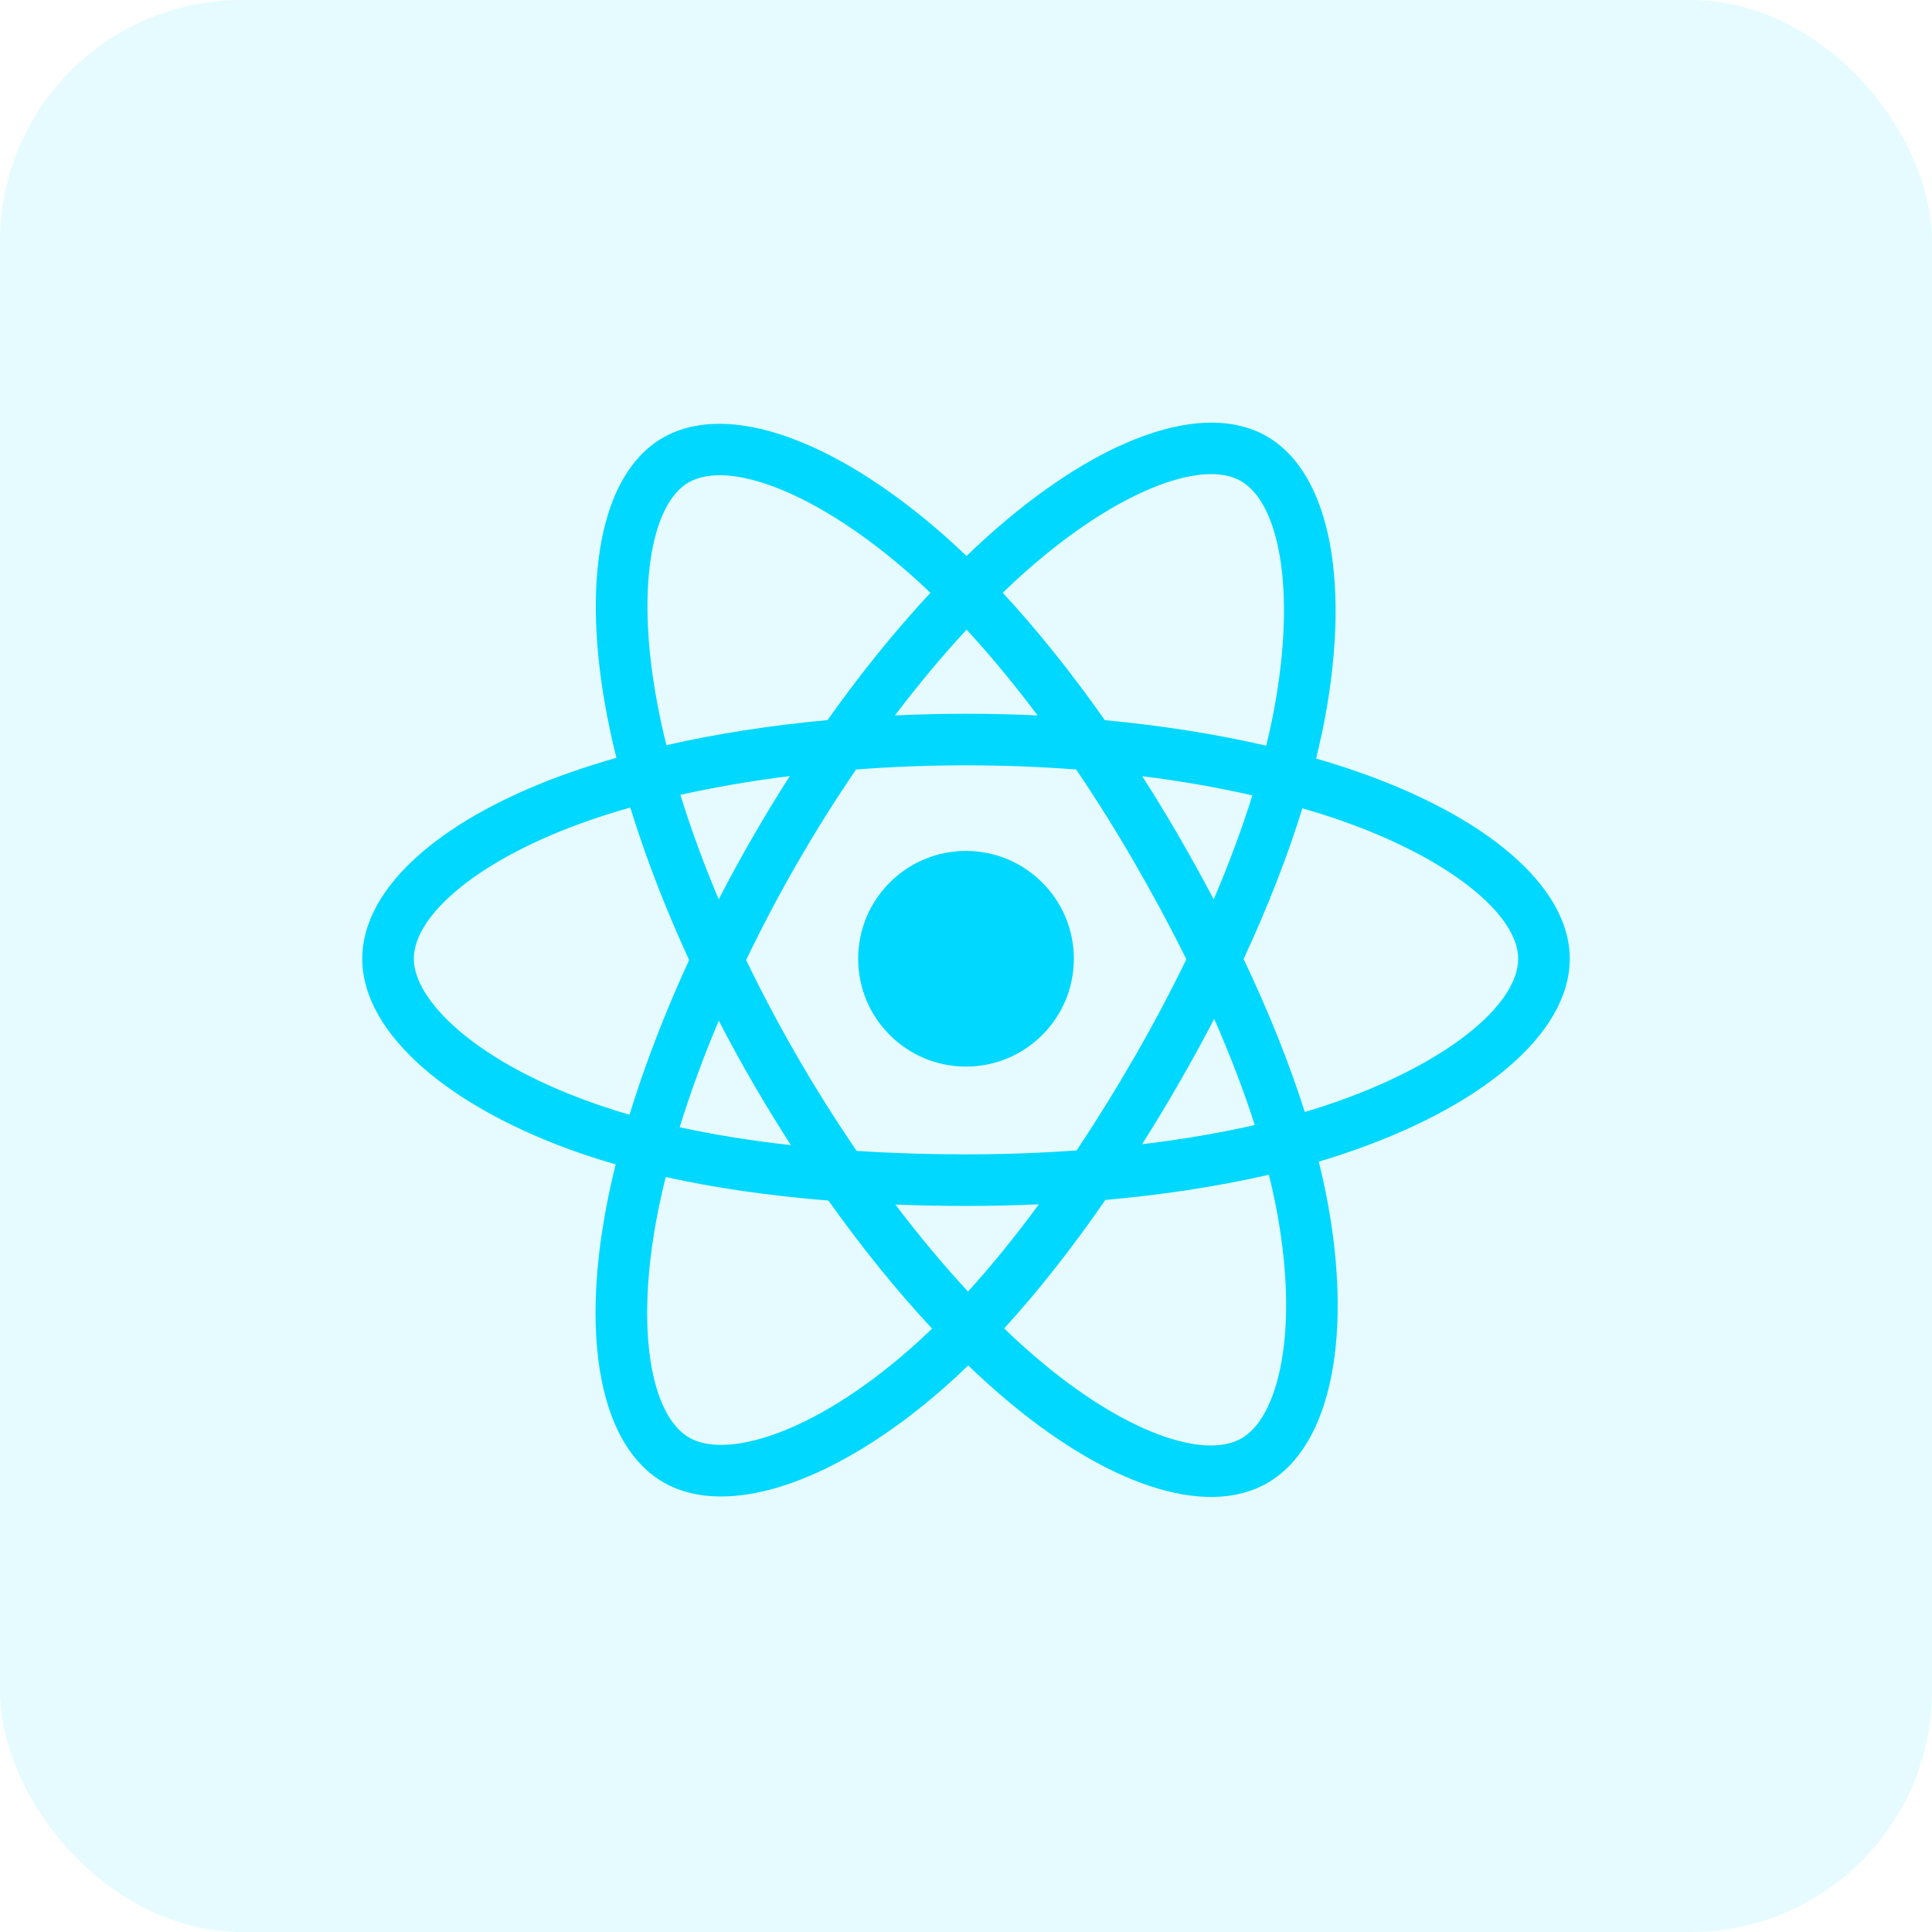 <svg width="32" height="32" viewBox="0 0 32 32" fill="none" xmlns="http://www.w3.org/2000/svg">
<rect width="32" height="32" rx="4" fill="#00D8FF" fill-opacity="0.102"/>
<path d="M22.444 12.768C22.231 12.694 22.017 12.627 21.8 12.565L21.9 12.126C22.387 9.76 22.068 7.854 20.98 7.226C19.937 6.625 18.23 7.252 16.507 8.752C16.337 8.9 16.171 9.052 16.009 9.209C15.901 9.105 15.79 9.003 15.678 8.903C13.872 7.299 12.062 6.623 10.975 7.253C9.932 7.856 9.623 9.648 10.062 11.89C10.106 12.112 10.155 12.333 10.21 12.552C9.954 12.625 9.706 12.703 9.47 12.785C7.352 13.523 6 14.68 6 15.88C6 17.12 7.452 18.363 9.657 19.117C9.836 19.178 10.016 19.234 10.198 19.286C10.139 19.522 10.086 19.76 10.041 20C9.623 22.203 9.949 23.952 10.989 24.552C12.063 25.171 13.865 24.535 15.62 23.001C15.762 22.876 15.901 22.748 16.037 22.616C16.212 22.785 16.393 22.95 16.578 23.109C18.277 24.572 19.956 25.163 20.995 24.561C22.067 23.94 22.416 22.061 21.963 19.775C21.928 19.596 21.888 19.418 21.843 19.24C21.97 19.203 22.094 19.164 22.215 19.124C24.508 18.364 26 17.136 26 15.88C26 14.676 24.604 13.511 22.444 12.768ZM21.947 18.313C21.835 18.35 21.723 18.385 21.611 18.418C21.358 17.617 21.016 16.765 20.598 15.884C20.997 15.025 21.325 14.184 21.571 13.388C21.776 13.447 21.974 13.509 22.166 13.575C24.017 14.213 25.146 15.154 25.146 15.88C25.146 16.653 23.926 17.657 21.947 18.313ZM21.125 19.941C21.326 20.952 21.354 21.866 21.221 22.58C21.102 23.223 20.863 23.651 20.567 23.822C19.936 24.187 18.588 23.713 17.135 22.462C16.963 22.314 16.795 22.161 16.632 22.003C17.195 21.387 17.759 20.67 18.308 19.875C19.275 19.789 20.189 19.648 21.017 19.457C21.057 19.617 21.093 19.779 21.125 19.941ZM12.818 23.759C12.203 23.976 11.712 23.983 11.416 23.812C10.785 23.448 10.523 22.043 10.88 20.159C10.923 19.937 10.972 19.715 11.026 19.495C11.845 19.677 12.752 19.807 13.722 19.885C14.275 20.664 14.854 21.38 15.438 22.006C15.314 22.127 15.187 22.244 15.057 22.357C14.281 23.036 13.504 23.517 12.818 23.759ZM9.934 18.308C8.958 17.975 8.153 17.542 7.601 17.069C7.105 16.644 6.854 16.223 6.854 15.88C6.854 15.152 7.94 14.223 9.751 13.592C9.971 13.515 10.201 13.443 10.44 13.375C10.69 14.189 11.018 15.04 11.414 15.901C11.013 16.774 10.68 17.639 10.427 18.463C10.261 18.416 10.097 18.364 9.934 18.308ZM10.901 11.726C10.525 9.805 10.774 8.356 11.403 7.992C12.072 7.605 13.551 8.157 15.111 9.542C15.212 9.632 15.312 9.724 15.411 9.819C14.83 10.443 14.255 11.153 13.707 11.927C12.766 12.014 11.866 12.154 11.038 12.342C10.987 12.138 10.941 11.932 10.901 11.726ZM19.528 13.856C19.332 13.518 19.129 13.185 18.919 12.856C19.558 12.936 20.169 13.043 20.743 13.174C20.571 13.727 20.356 14.304 20.103 14.897C19.918 14.546 19.726 14.199 19.528 13.856ZM16.01 10.429C16.404 10.856 16.798 11.333 17.187 11.85C16.399 11.813 15.61 11.813 14.823 11.85C15.211 11.337 15.609 10.861 16.01 10.429ZM12.469 13.862C12.273 14.202 12.084 14.547 11.904 14.896C11.655 14.306 11.443 13.726 11.269 13.165C11.839 13.038 12.448 12.933 13.082 12.854C12.87 13.185 12.665 13.521 12.469 13.862ZM13.1 18.967C12.445 18.894 11.828 18.795 11.257 18.671C11.434 18.101 11.651 17.508 11.905 16.905C12.086 17.255 12.275 17.6 12.472 17.94C12.675 18.29 12.885 18.633 13.1 18.967ZM16.033 21.392C15.628 20.955 15.224 20.471 14.83 19.951C15.213 19.966 15.603 19.974 16 19.974C16.403 19.974 16.805 19.965 17.207 19.947C16.818 20.477 16.425 20.961 16.033 21.392ZM20.111 16.875C20.378 17.484 20.604 18.073 20.783 18.634C20.203 18.766 19.577 18.873 18.917 18.952C19.128 18.617 19.333 18.278 19.531 17.934C19.732 17.585 19.926 17.232 20.111 16.875ZM18.791 17.508C18.488 18.034 18.168 18.55 17.832 19.055C17.222 19.099 16.611 19.12 16 19.12C15.378 19.12 14.772 19.101 14.189 19.063C13.844 18.558 13.518 18.041 13.212 17.512C12.907 16.986 12.622 16.448 12.358 15.901C12.622 15.353 12.905 14.815 13.209 14.288L13.209 14.289C13.513 13.762 13.836 13.247 14.179 12.745C14.774 12.7 15.383 12.676 16 12.676C16.609 12.676 17.217 12.699 17.825 12.745C18.164 13.247 18.485 13.76 18.788 14.284C19.093 14.809 19.381 15.345 19.65 15.889C19.383 16.438 19.097 16.978 18.791 17.508ZM20.553 7.967C21.223 8.353 21.484 9.91 21.063 11.953C21.036 12.083 21.006 12.216 20.973 12.351C20.143 12.159 19.242 12.017 18.299 11.928C17.749 11.146 17.18 10.434 16.608 9.818C16.758 9.674 16.911 9.533 17.068 9.396C18.545 8.111 19.925 7.604 20.553 7.967ZM16 14.094C16.986 14.094 17.786 14.894 17.786 15.88C17.786 16.867 16.986 17.666 16 17.666C15.014 17.666 14.214 16.867 14.214 15.88C14.214 14.894 15.014 14.094 16 14.094Z" fill="#00D8FF"/>
</svg>

